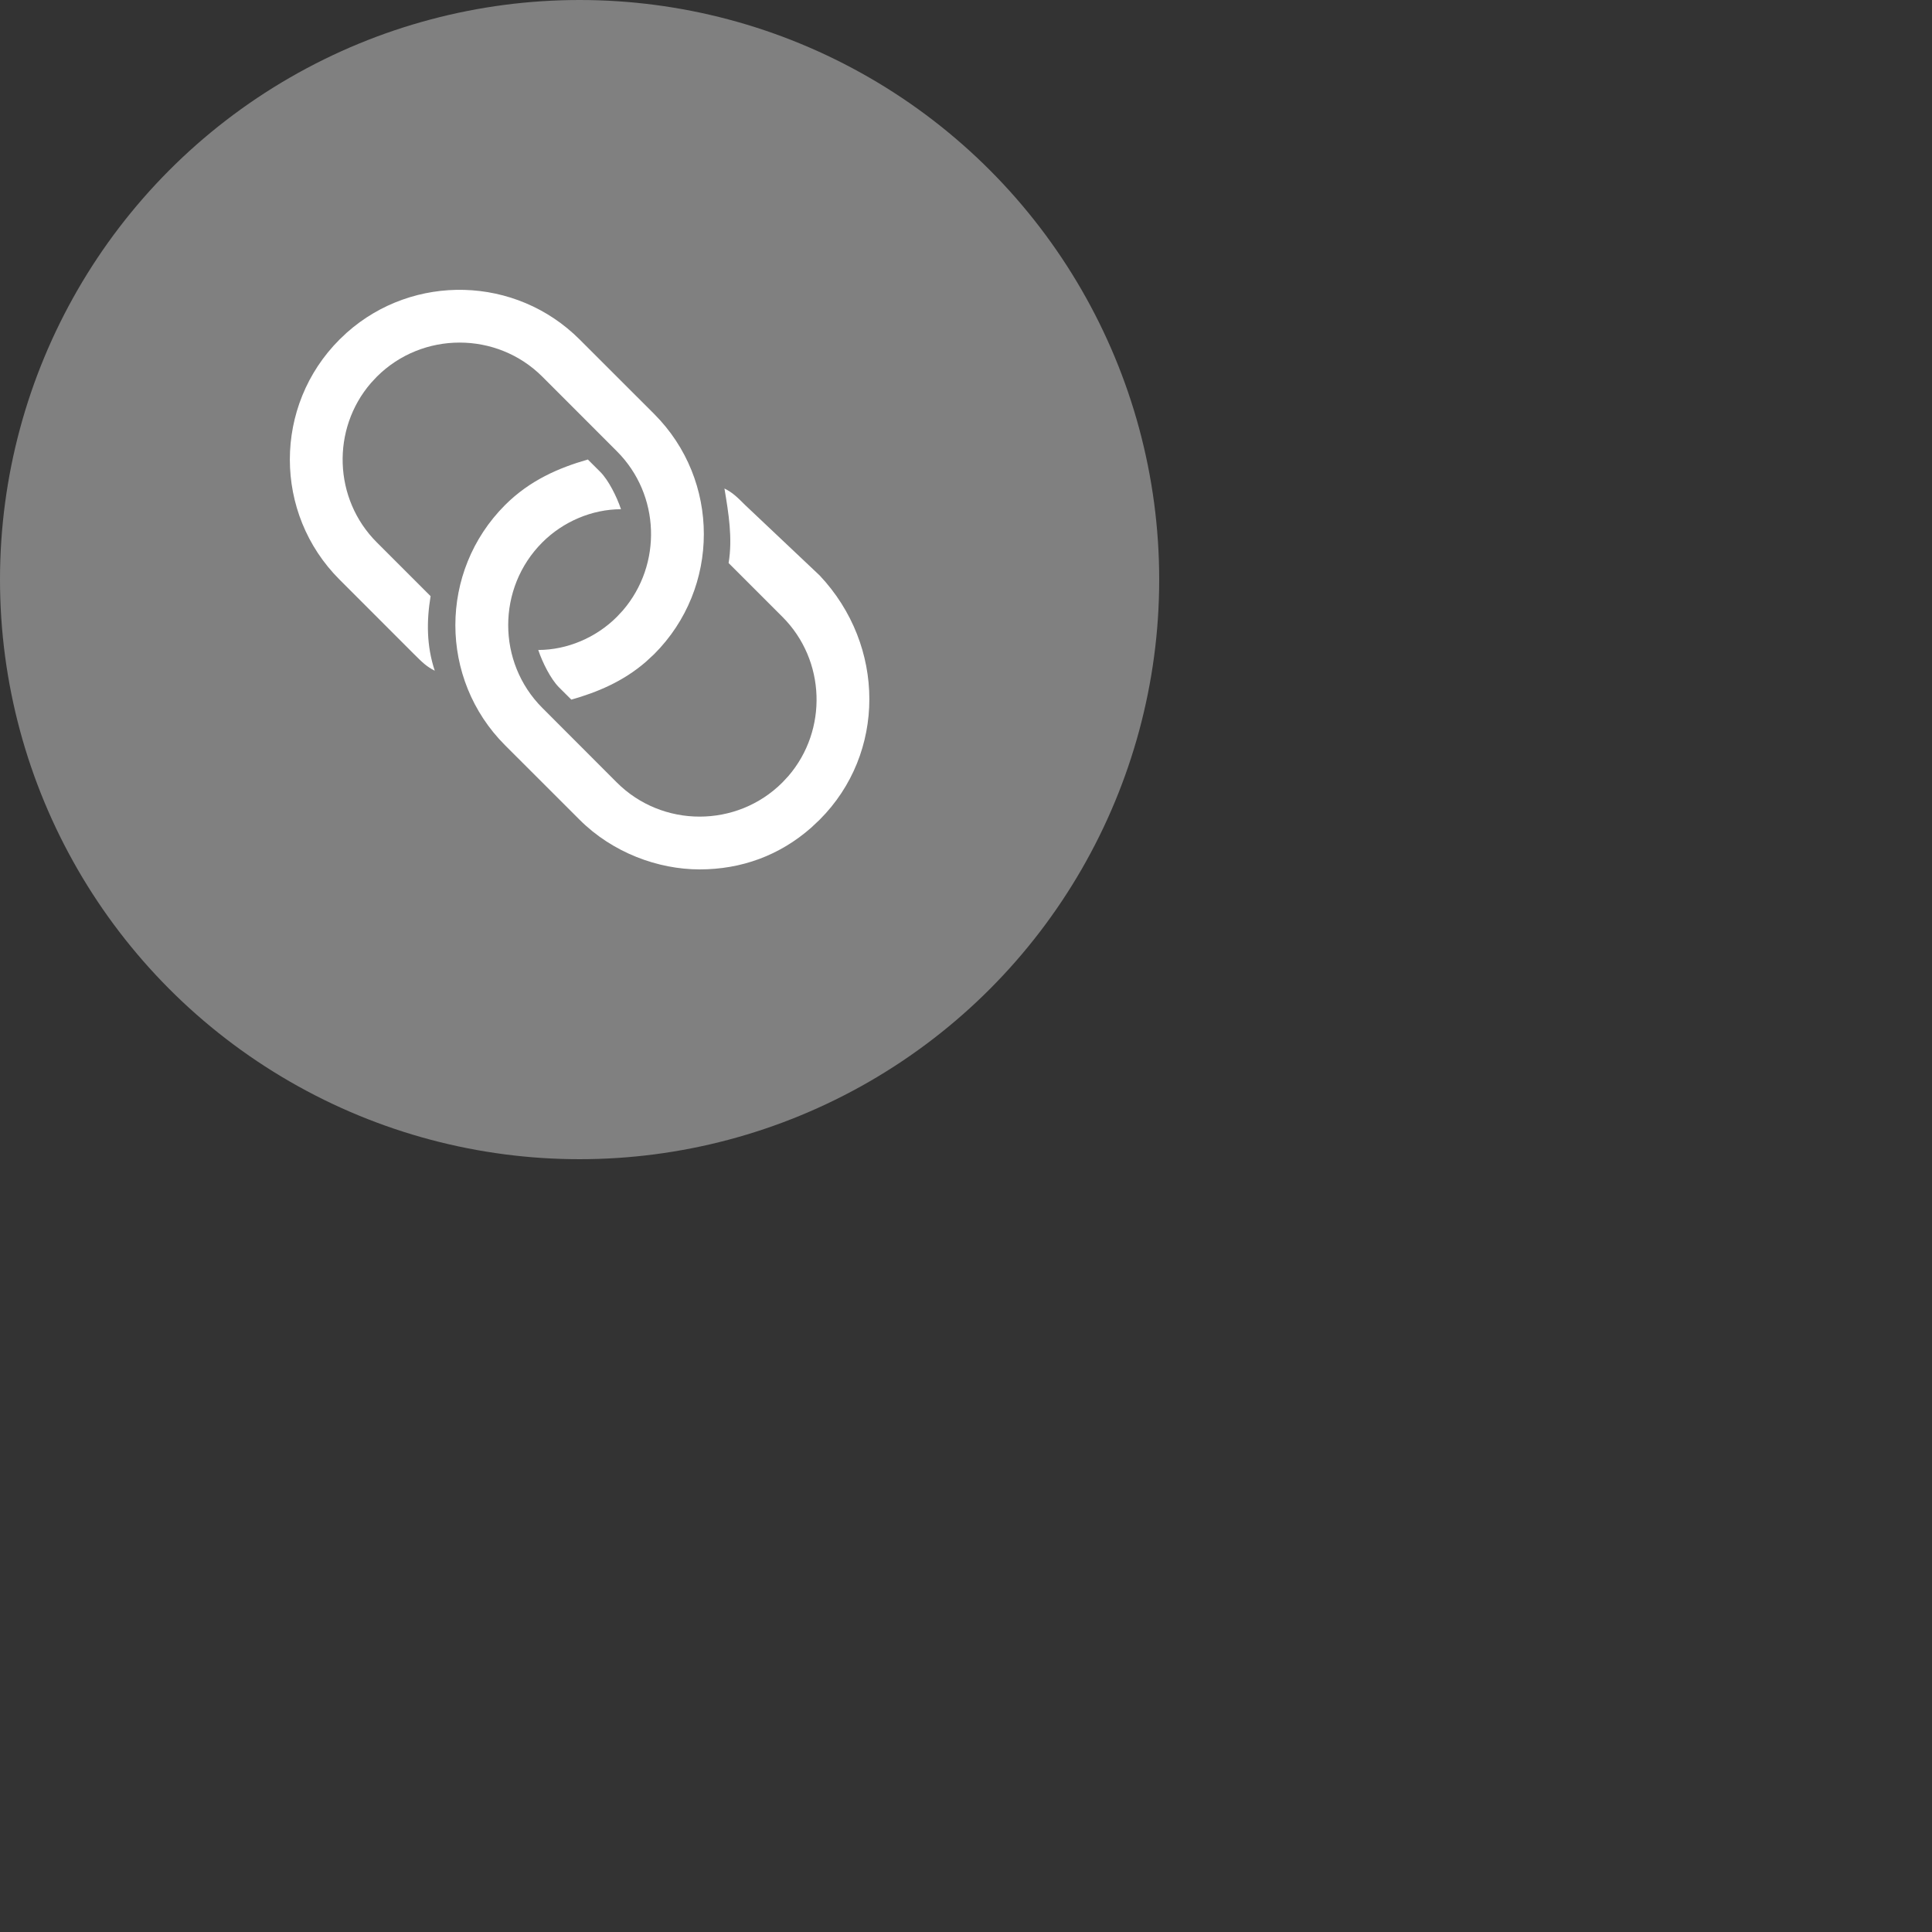 <svg data-v-467055a8="" xmlns="http://www.w3.org/2000/svg" width="40" height="40" viewBox="0 0 40 40"><rect x="0" y="0" width="40" height="40" fill="#333333" stroke="none"/><g fill="none"><circle cx="12" cy="12" r="12" fill="gray"></circle><path fill="#FFF" d="M12.171 9.514l.258.257c.171.172.342.515.428.772-.6 0-1.2.257-1.628.686-.943.942-.943 2.485 0 3.428L12.77 16.2c.943.943 2.486.943 3.429 0l.123-.132c.818-.95.777-2.397-.123-3.297l-1.114-1.114c.085-.514 0-1.028-.086-1.543.171.086.257.172.429.343l1.542 1.457c1.372 1.457 1.372 3.686 0 5.057l-.175.165c-.654.576-1.446.864-2.31.864-.857 0-1.8-.343-2.486-1.029l-1.543-1.542c-1.371-1.372-1.371-3.6 0-4.972.514-.514 1.114-.771 1.714-.943zM7.18 6.887c1.38-1.228 3.499-1.18 4.821.142l1.543 1.542c1.371 1.372 1.371 3.6 0 4.972l-.175.162c-.473.408-1.006.628-1.54.78l-.257-.256c-.171-.172-.342-.515-.428-.772.6 0 1.2-.257 1.628-.686l.123-.132c.818-.95.777-2.396-.123-3.296L11.23 7.8c-.943-.943-2.486-.943-3.429 0l-.123.132c-.818.95-.777 2.397.123 3.297l1.114 1.114c-.085.514-.085 1.028.086 1.543-.171-.086-.257-.172-.429-.343L7.03 12c-1.372-1.371-1.372-3.6 0-4.971z"></path></g></svg>